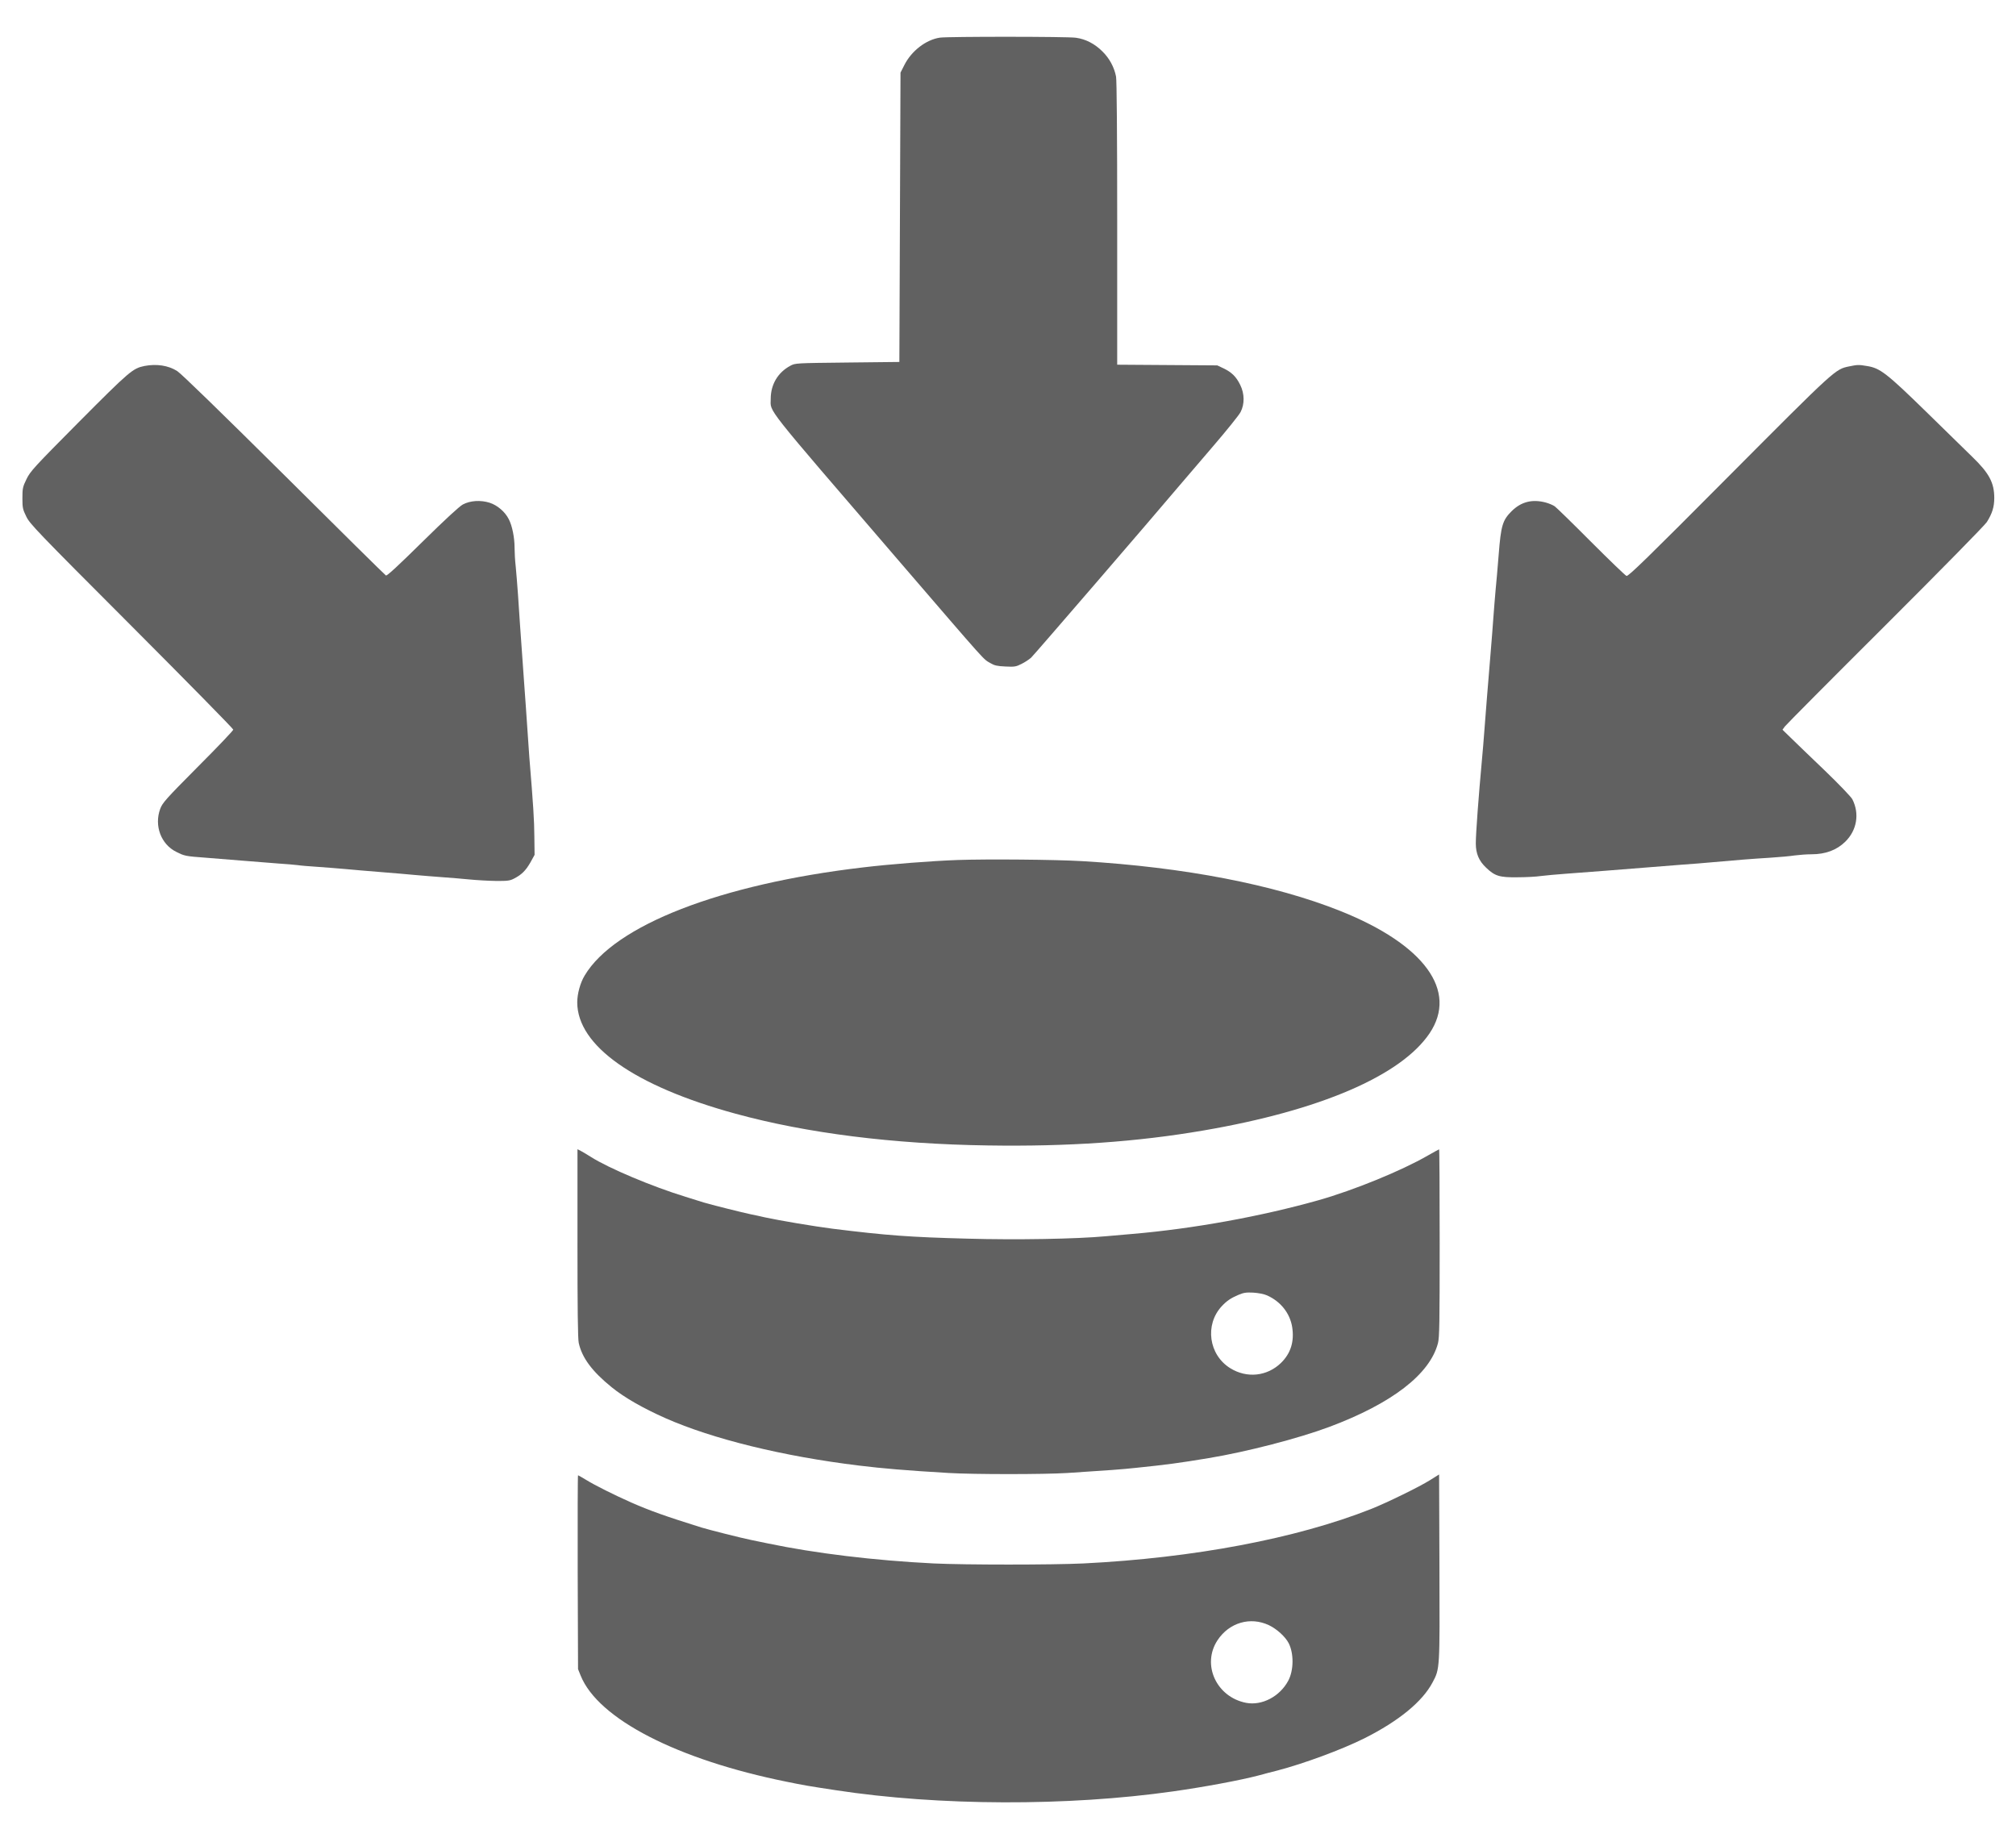 <?xml version="1.0" standalone="no"?>
<!DOCTYPE svg PUBLIC "-//W3C//DTD SVG 20010904//EN"
 "http://www.w3.org/TR/2001/REC-SVG-20010904/DTD/svg10.dtd">
<svg version="1.0" xmlns="http://www.w3.org/2000/svg"
 width="1763pt" height="1611pt" viewBox="0 0 1763 1611"
 preserveAspectRatio="xMidYMid meet">

<g transform="translate(0,1611) scale(0.1,-0.1)"
fill="#000000" stroke="none">
<path fill="#616161" class="jp-custom-icon jp-icon3 jp-icon-selectable" d="M8220 15781 c-122 -18 -249 -116 -311 -239 l-34 -67 -5 -1265 -5
-1265 -455 -5 c-452 -5 -455 -5 -498 -28 -110 -59 -172 -164 -172 -290 0 -121
-76 -25 1105 -1398 812 -943 748 -872 819 -914 32 -19 58 -25 128 -28 79 -4
93 -2 140 22 29 14 67 39 85 55 25 23 1067 1232 1298 1506 33 39 161 189 285
333 124 144 236 283 249 309 36 70 35 160 -3 237 -35 72 -75 111 -146 145
l-55 26 -437 3 -438 3 0 1233 c0 785 -4 1253 -10 1286 -16 82 -57 159 -119
220 -67 67 -146 108 -232 120 -71 11 -1118 11 -1189 1z"/>
<path fill="#616161" class="jp-custom-icon jp-icon3 jp-icon-selectable" d="M1264 12910 c-103 -21 -130 -44 -573 -489 -396 -399 -425 -431 -459
-500 -33 -68 -36 -81 -36 -167 0 -84 3 -98 34 -161 30 -63 92 -128 921 -958
489 -490 889 -897 889 -905 0 -8 -139 -154 -309 -324 -284 -286 -310 -316
-330 -369 -54 -147 7 -310 141 -376 71 -36 81 -38 258 -51 74 -6 214 -17 310
-25 96 -8 238 -19 315 -25 77 -5 158 -12 180 -15 22 -4 101 -10 175 -15 74 -5
182 -14 240 -19 58 -6 195 -17 305 -26 110 -9 247 -20 305 -26 58 -5 164 -14
235 -19 72 -5 180 -14 240 -20 61 -6 164 -12 230 -13 105 -1 125 2 161 21 66
34 101 69 142 140 l37 67 -2 160 c-1 143 -9 270 -44 695 -5 69 -14 193 -19
275 -6 83 -16 242 -25 355 -36 505 -46 645 -55 790 -6 85 -15 196 -20 247 -6
51 -10 125 -10 165 0 88 -21 191 -50 247 -33 66 -100 123 -168 145 -79 25
-170 19 -234 -15 -30 -16 -153 -129 -353 -326 -209 -206 -311 -301 -320 -295
-7 4 -409 400 -892 881 -569 564 -899 885 -934 907 -78 49 -180 64 -285 44z"/>
<path fill="#616161" class="jp-custom-icon jp-icon3 jp-icon-selectable" d="M16170 12906 c-121 -25 -117 -21 -1051 -959 -711 -715 -879 -878
-895 -873 -10 3 -149 137 -309 297 -159 160 -303 300 -318 311 -15 11 -51 26
-80 34 -118 31 -214 7 -298 -76 -79 -79 -93 -125 -113 -380 -9 -113 -21 -252
-27 -310 -5 -58 -14 -163 -19 -235 -5 -71 -16 -215 -25 -320 -24 -291 -45
-547 -55 -685 -5 -69 -14 -177 -20 -240 -30 -328 -54 -647 -54 -735 0 -88 27
-153 90 -212 77 -74 118 -86 274 -84 74 0 167 5 205 11 39 5 138 14 220 20 83
6 231 17 330 25 427 34 568 45 695 55 74 5 187 14 250 20 198 18 360 31 511
40 80 5 177 14 215 20 38 5 103 10 145 10 124 0 222 37 297 111 101 100 125
244 61 370 -10 20 -120 135 -245 255 -126 120 -259 249 -297 286 l-69 67 20
28 c11 15 406 413 878 883 490 489 870 876 889 905 47 75 65 132 65 211 0 133
-45 217 -192 359 -51 50 -232 227 -403 394 -345 337 -404 382 -515 400 -76 13
-87 12 -160 -3z"/>
<path fill="#616161" class="jp-custom-icon jp-icon3 jp-icon-selectable" d="M8375 8590 c-228 -8 -598 -37 -830 -65 -1245 -146 -2171 -506 -2432
-945 -39 -64 -65 -161 -65 -235 1 -380 502 -732 1383 -973 624 -171 1379 -266
2209 -278 699 -11 1303 31 1885 131 1018 174 1727 479 1977 850 249 371 -45
775 -780 1069 -578 231 -1365 383 -2258 436 -234 14 -834 19 -1089 10z"/>
<path fill="#616161" class="jp-custom-icon jp-icon3 jp-icon-selectable" d="M5050 5241 c0 -569 3 -836 11 -873 28 -130 117 -250 289 -389 111
-90 274 -183 470 -270 415 -183 1027 -333 1690 -414 213 -26 415 -43 786 -65
221 -13 833 -13 1039 0 372 24 467 31 600 45 263 27 377 42 635 85 333 55 788
173 1055 273 548 205 879 460 950 732 13 51 15 175 15 877 0 450 -2 818 -5
818 -2 0 -47 -25 -100 -55 -229 -132 -644 -302 -955 -390 -503 -142 -1099
-250 -1630 -295 -69 -6 -172 -15 -230 -20 -258 -24 -782 -33 -1210 -21 -501
13 -706 28 -1180 87 -163 21 -461 71 -590 99 -41 10 -95 21 -120 26 -65 13
-368 89 -415 104 -22 7 -94 29 -160 50 -291 89 -672 250 -825 347 -30 19 -70
43 -87 52 l-33 17 0 -820z m6030 -458 c119 -53 200 -155 220 -276 20 -127 -12
-231 -98 -315 -121 -117 -298 -136 -443 -46 -189 117 -225 380 -75 542 43 46
79 71 145 99 47 20 69 23 131 20 45 -3 93 -12 120 -24z"/>
<path fill="#616161" class="jp-custom-icon jp-icon3 jp-icon-selectable" d="M12505 3167 c-94 -59 -379 -198 -515 -252 -656 -259 -1552 -428
-2515 -476 -276 -13 -1032 -13 -1310 0 -520 26 -1033 88 -1450 175 -38 8 -104
21 -145 30 -90 18 -365 88 -435 109 -320 100 -453 148 -615 219 -153 68 -315
149 -395 198 -36 22 -68 40 -70 40 -3 0 -4 -381 -3 -847 l3 -848 23 -57 c153
-379 846 -735 1802 -928 146 -30 192 -38 430 -74 900 -138 2028 -141 2950 -10
276 39 585 97 742 138 51 14 127 34 168 44 233 61 561 182 760 281 301 151
509 321 598 490 64 120 63 112 60 1007 l-3 811 -80 -50z m-1408 -1268 c69 -33
144 -101 173 -158 46 -91 44 -239 -5 -329 -74 -137 -229 -218 -367 -192 -260
50 -391 334 -251 547 102 155 287 209 450 132z"/>
</g>
</svg>
